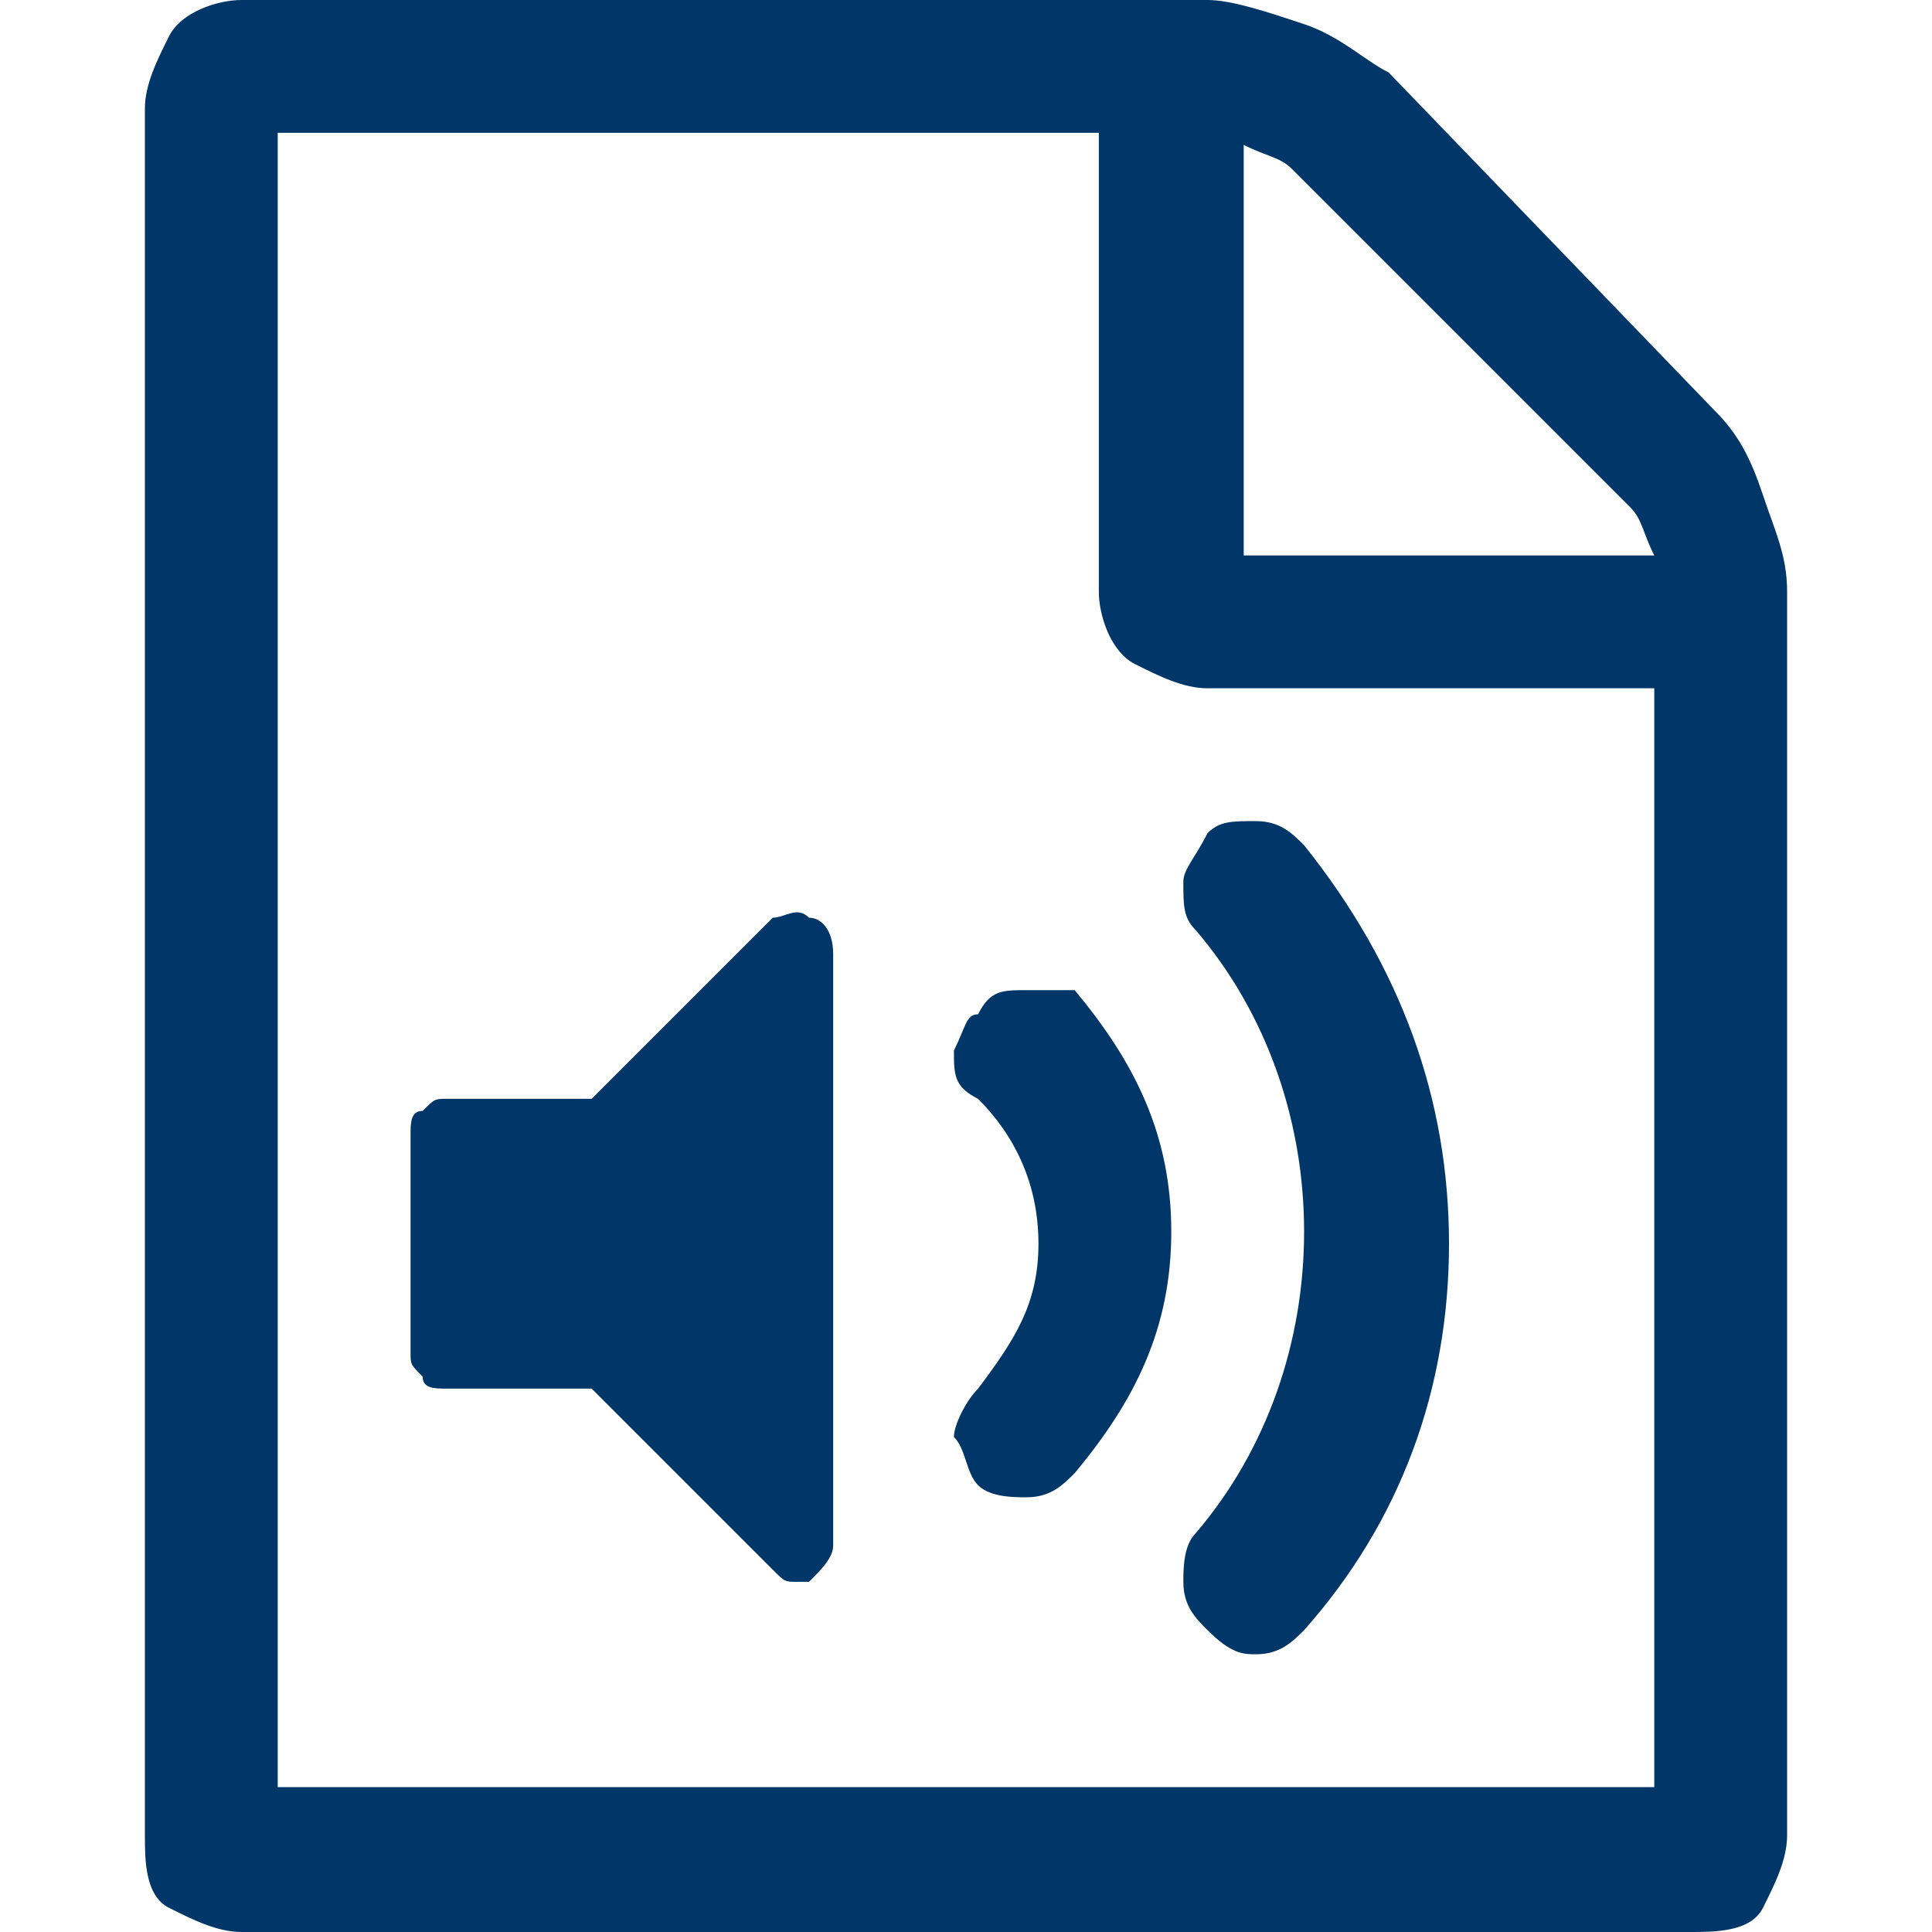 <?xml version="1.0" encoding="utf-8"?>
<!-- Generator: Adobe Illustrator 16.0.4, SVG Export Plug-In . SVG Version: 6.00 Build 0)  -->
<!DOCTYPE svg PUBLIC "-//W3C//DTD SVG 1.1//EN" "http://www.w3.org/Graphics/SVG/1.1/DTD/svg11.dtd">
<svg version="1.1" id="Ebene_1" xmlns="http://www.w3.org/2000/svg" xmlns:xlink="http://www.w3.org/1999/xlink" x="0px" y="0px"
	 width="16px" height="16px" viewBox="0 0 16 16" enable-background="new 0 0 16 16" xml:space="preserve">
<rect fill="none" width="16" height="16"/>
<path fill="#003768" d="M14.2,3.4c0.2,0.2,0.3,0.4,0.4,0.7s0.2,0.5,0.2,0.8v10.3c0,0.2-0.1,0.4-0.2,0.6S14.2,16,14,16H2
	c-0.2,0-0.4-0.1-0.6-0.2s-0.2-0.4-0.2-0.6V0.9c0-0.2,0.1-0.4,0.2-0.6S1.8,0,2,0h8c0.2,0,0.5,0.1,0.8,0.2c0.3,0.1,0.5,0.3,0.7,0.4
	L14.2,3.4z M10.3,1.2v3.4h3.4c-0.1-0.2-0.1-0.3-0.2-0.4l-2.8-2.8C10.6,1.3,10.5,1.3,10.3,1.2z M13.7,14.9V5.7H10
	c-0.2,0-0.4-0.1-0.6-0.2S9.1,5.1,9.1,4.9V1.1H2.3v13.7H13.7z M6.7,7.6c0.1,0,0.2,0.1,0.2,0.3v4.9c0,0.1-0.1,0.2-0.2,0.3
	c0,0-0.1,0-0.1,0c-0.1,0-0.1,0-0.2-0.1l-1.5-1.5H3.7c-0.1,0-0.2,0-0.2-0.1c-0.1-0.1-0.1-0.1-0.1-0.2V9.4c0-0.1,0-0.2,0.1-0.2
	c0.1-0.1,0.1-0.1,0.2-0.1h1.2l1.5-1.5C6.5,7.6,6.6,7.5,6.7,7.6z M10.4,13.7c0.2,0,0.3-0.1,0.4-0.2c0.8-0.9,1.2-2,1.2-3.2
	C12,9.1,11.6,8,10.8,7c-0.1-0.1-0.2-0.2-0.4-0.2c-0.2,0-0.3,0-0.4,0.1C9.9,7.1,9.8,7.2,9.8,7.3c0,0.2,0,0.3,0.1,0.4
	c0.6,0.7,0.9,1.6,0.9,2.5c0,0.9-0.3,1.8-0.9,2.5c-0.1,0.1-0.1,0.3-0.1,0.4c0,0.2,0.1,0.3,0.2,0.4C10.2,13.7,10.3,13.7,10.4,13.7z
	 M8.5,12.4c0.2,0,0.3-0.1,0.4-0.2c0.5-0.6,0.8-1.2,0.8-2s-0.3-1.4-0.8-2C8.8,8.2,8.7,8.2,8.5,8.2c-0.2,0-0.3,0-0.4,0.2
	C8,8.4,8,8.5,7.9,8.7c0,0.2,0,0.3,0.2,0.4c0.3,0.3,0.5,0.7,0.5,1.2s-0.2,0.8-0.5,1.2c-0.1,0.1-0.2,0.3-0.2,0.4C8,12,8,12.2,8.1,12.3
	C8.2,12.4,8.4,12.4,8.5,12.4z"/>
</svg>
